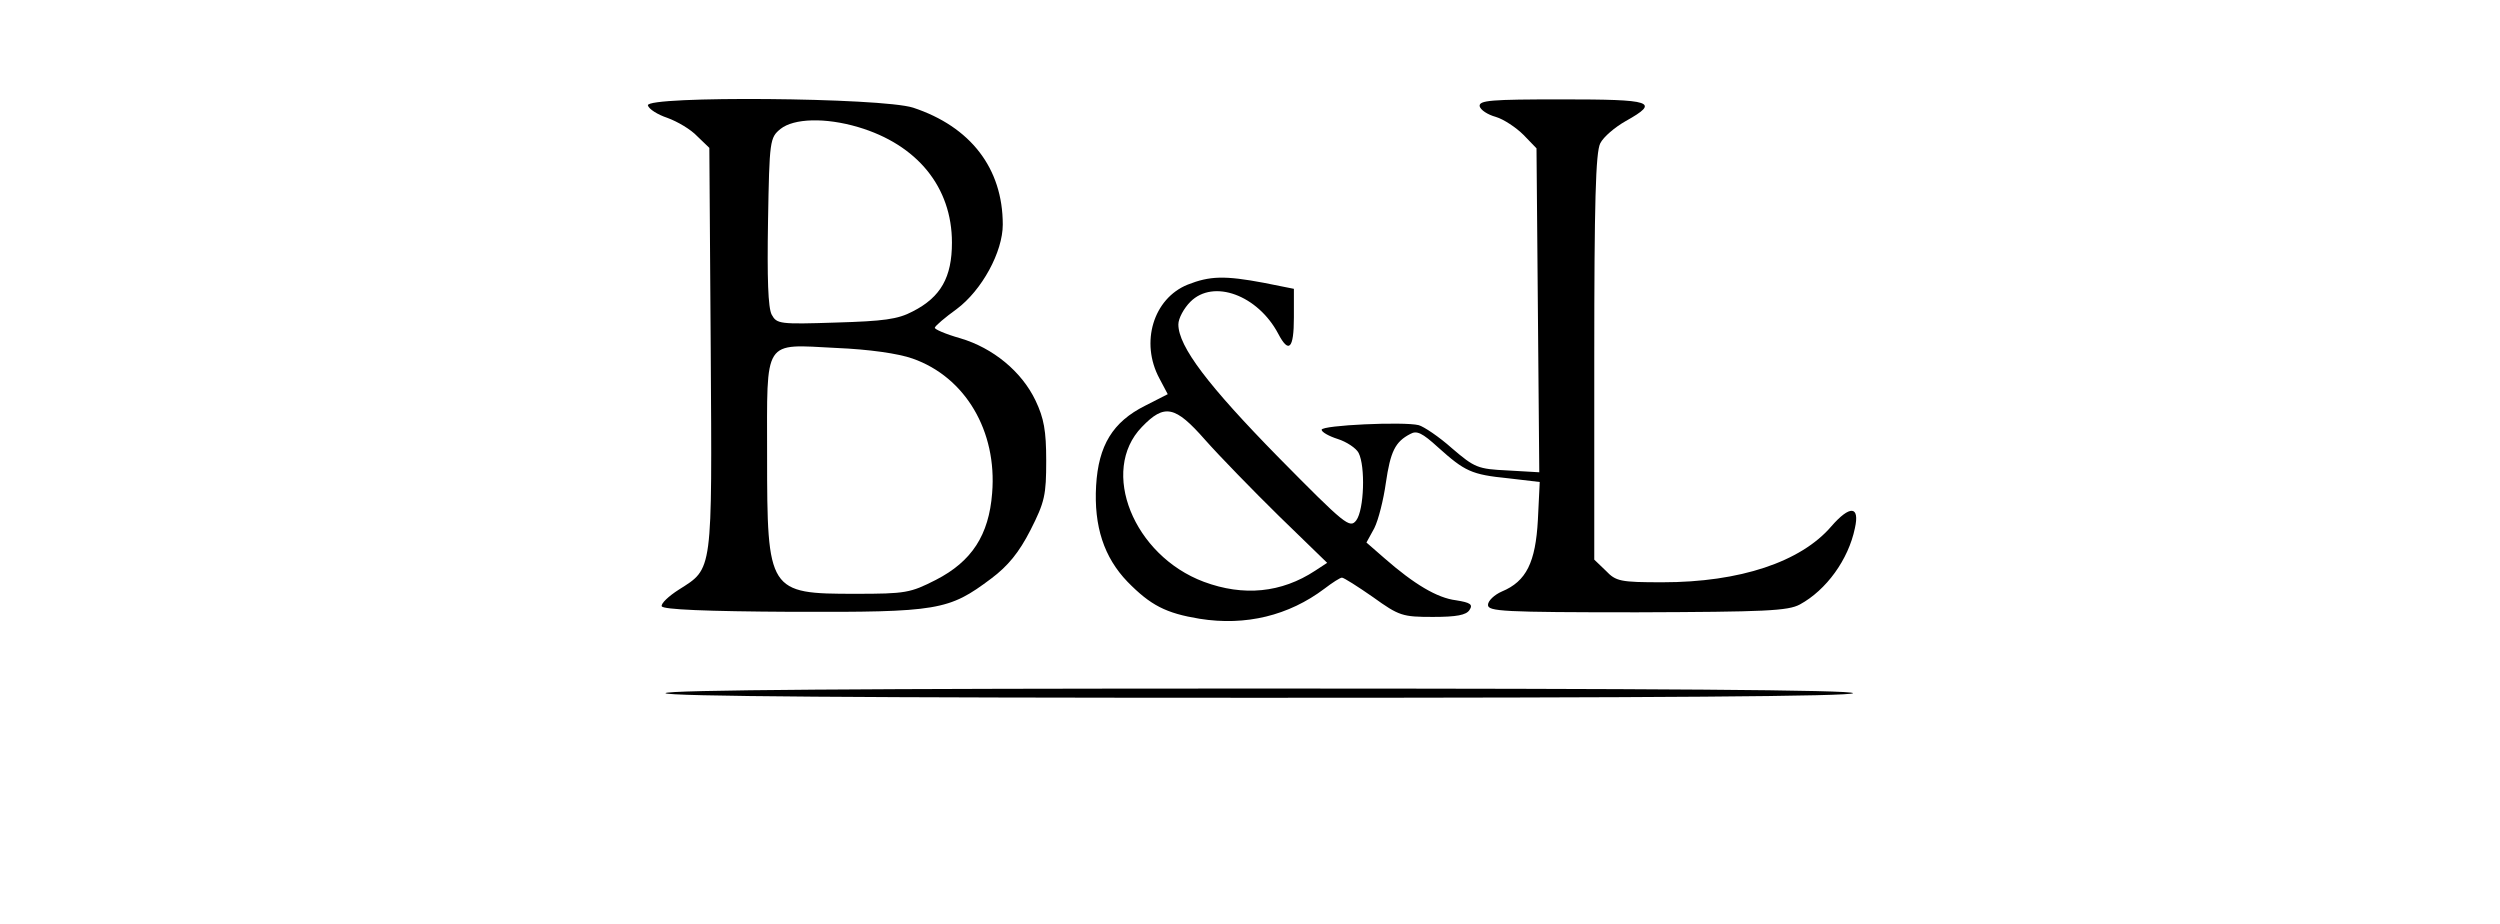 <?xml version="1.0" standalone="no"?>
<!DOCTYPE svg PUBLIC "-//W3C//DTD SVG 20010904//EN"
 "http://www.w3.org/TR/2001/REC-SVG-20010904/DTD/svg10.dtd">
<svg version="1.0" xmlns="http://www.w3.org/2000/svg"
 width="541pt" height="200pt" viewBox="0 0 541 200"
 preserveAspectRatio="xMidYMid meet">

<g transform="translate(0,200) scale(0.1,-0.1)"
fill="#000000" stroke="none">
<path d="M1402 1772 c2 -8 21 -20 42 -27 22 -8 51 -25 65 -40 l26 -25 3 -435
c3 -488 5 -474 -69 -521 -22 -14 -39 -30 -37 -36 3 -7 94 -11 283 -12 316 -1
338 3 430 72 36 27 60 56 85 105 31 61 34 76 34 150 0 65 -5 92 -23 130 -30
63 -92 114 -163 135 -32 9 -57 20 -55 23 1 4 22 22 47 40 55 41 100 124 100
183 0 122 -70 212 -194 253 -69 22 -578 26 -574 5z m455 -47 c128 -38 203
-130 203 -250 0 -75 -24 -118 -85 -149 -32 -17 -63 -21 -166 -24 -122 -4 -128
-3 -139 17 -8 15 -10 79 -8 202 3 176 4 181 27 200 29 23 97 25 168 4z m118
-501 c114 -40 183 -157 172 -291 -7 -91 -44 -148 -122 -188 -55 -28 -65 -30
-174 -30 -188 0 -191 4 -191 299 0 256 -10 241 150 233 71 -3 134 -12 165 -23z"/>
<path d="M3202 1770 c2 -8 17 -18 35 -23 17 -5 44 -23 60 -39 l28 -29 3 -351
3 -350 -69 4 c-64 3 -71 6 -120 48 -28 25 -61 47 -72 50 -32 8 -210 0 -210
-10 0 -5 16 -14 35 -20 19 -6 40 -20 45 -30 15 -29 12 -123 -5 -146 -14 -18
-23 -11 -169 137 -151 154 -216 239 -216 287 0 13 12 35 26 49 50 50 146 14
190 -69 23 -44 34 -33 34 35 l0 62 -65 13 c-85 16 -117 15 -165 -4 -74 -30
-103 -125 -61 -203 l18 -34 -49 -25 c-70 -35 -101 -86 -106 -173 -5 -88 17
-155 68 -208 50 -51 83 -68 156 -80 100 -16 193 7 270 65 17 13 34 24 38 24 4
0 34 -19 67 -42 57 -41 64 -43 130 -43 51 0 72 4 79 15 8 12 2 16 -29 21 -41
5 -91 35 -155 91 l-39 34 17 31 c9 18 20 62 25 98 10 68 20 89 53 106 14 8 26
2 60 -29 58 -52 72 -59 152 -67 l68 -8 -4 -82 c-5 -92 -25 -133 -78 -155 -16
-7 -30 -20 -30 -29 0 -14 31 -16 323 -16 277 1 326 3 352 17 57 31 105 97 119
165 11 49 -11 50 -51 4 -66 -77 -198 -121 -365 -121 -92 0 -101 2 -123 25
l-25 24 0 438 c0 333 3 444 13 463 7 14 32 35 55 48 75 42 59 47 -138 47 -154
0 -180 -2 -178 -15z m-594 -722 c31 -35 103 -109 160 -165 l104 -101 -26 -17
c-73 -48 -155 -56 -241 -24 -152 57 -226 240 -134 335 49 51 72 46 137 -28z"/>
<path d="M1440 500 c0 -7 435 -10 1285 -10 850 0 1285 3 1285 10 0 7 -435 10
-1285 10 -850 0 -1285 -3 -1285 -10z"/>
</g>
</svg>
